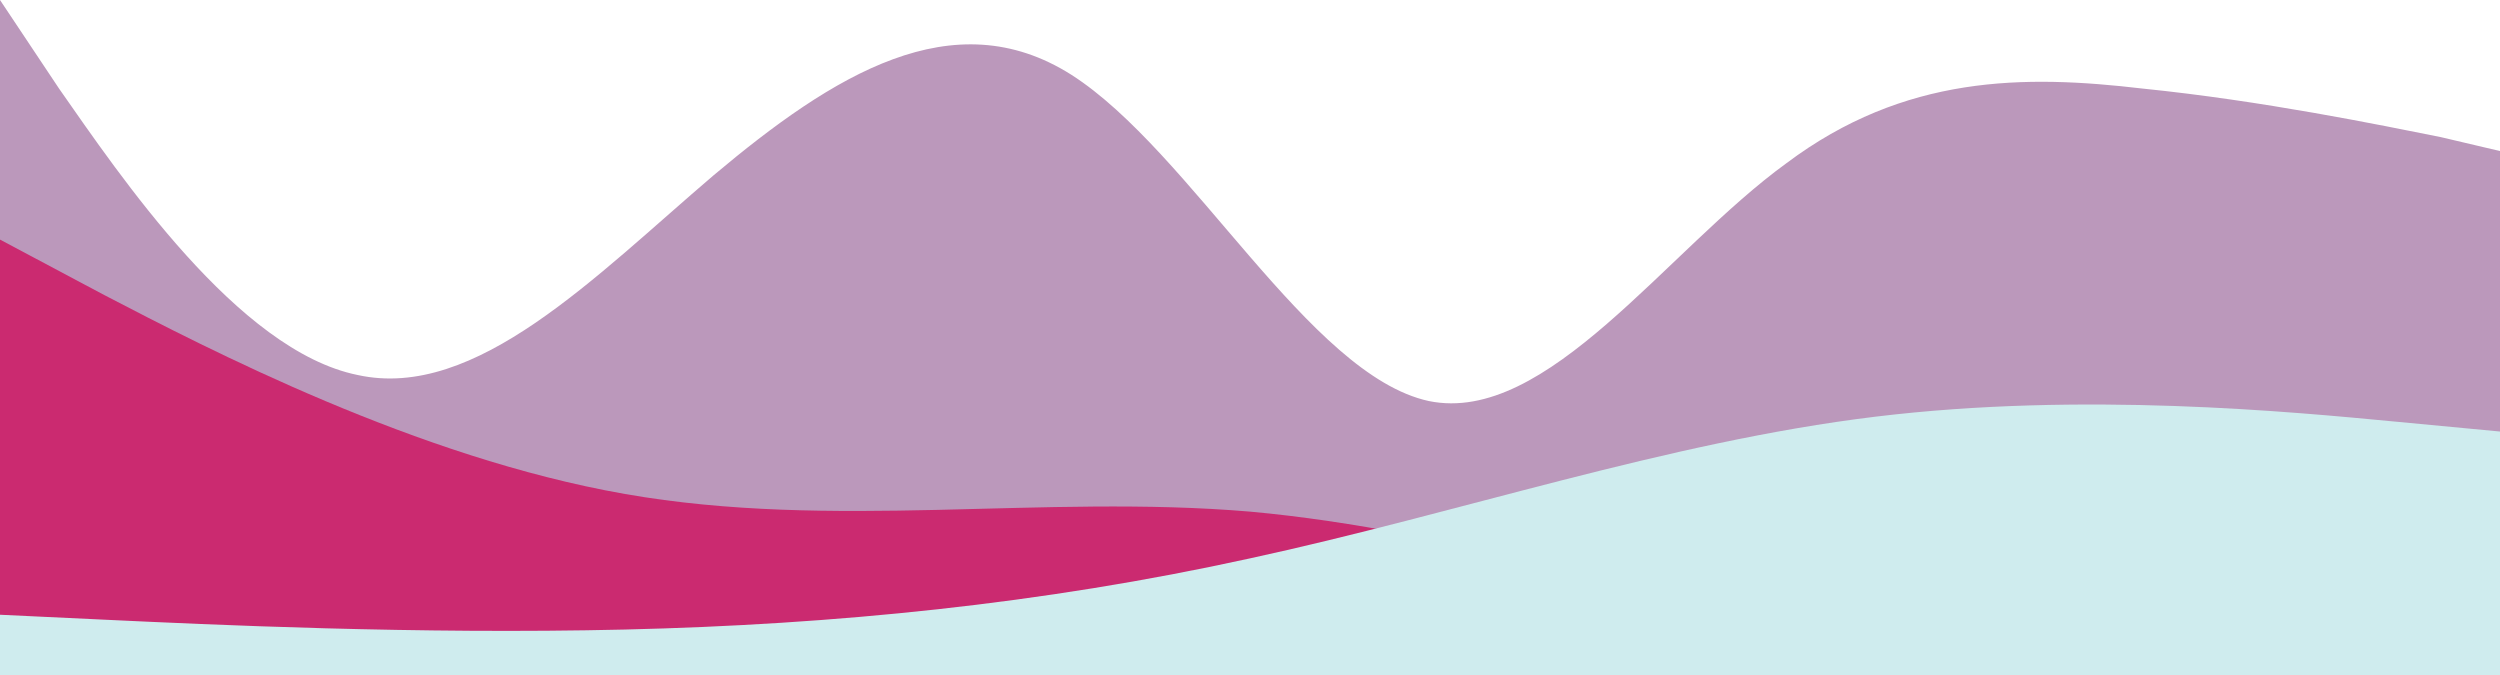 <svg width="1440" height="389" viewBox="0 0 1440 389" fill="none" xmlns="http://www.w3.org/2000/svg">
<path fill-rule="evenodd" clip-rule="evenodd" d="M0 0L34 51C69 101 137 202 206 216C274 231 343 159 411 101C480 43 549 0 617 43C686 87 754 216 823 231C891 245 960 144 1029 94C1097 43 1166 43 1234 51C1303 58 1371 72 1406 79L1440 87V389H1406C1371 389 1303 389 1234 389C1166 389 1097 389 1029 389C960 389 891 389 823 389C754 389 686 389 617 389C549 389 480 389 411 389C343 389 274 389 206 389C137 389 69 389 34 389H0V0Z" fill="#BB98BB"/>
<path fill-rule="evenodd" clip-rule="evenodd" d="M0 138L60 169.919C120 201.113 240 263.5 360 284.538C480 305.575 600 284.538 720 294.694C840 305.575 960 346.925 1080 362.884C1200 378.844 1320 367.962 1380 362.884L1440 357.806V389H1380C1320 389 1200 389 1080 389C960 389 840 389 720 389C600 389 480 389 360 389C240 389 120 389 60 389H0V138Z" fill="#CB2A70"/>
<path fill-rule="evenodd" clip-rule="evenodd" d="M0 354.094L60 356.935C120 359.776 240 365.459 360 362.617C480 359.776 600 348.006 720 321.623C840 295.646 960 254.652 1080 240.04C1200 225.428 1320 237.199 1380 242.881L1440 248.563V389H1380C1320 389 1200 389 1080 389C960 389 840 389 720 389C600 389 480 389 360 389C240 389 120 389 60 389H0V354.094Z" fill="#CFECEE"/>
</svg>
